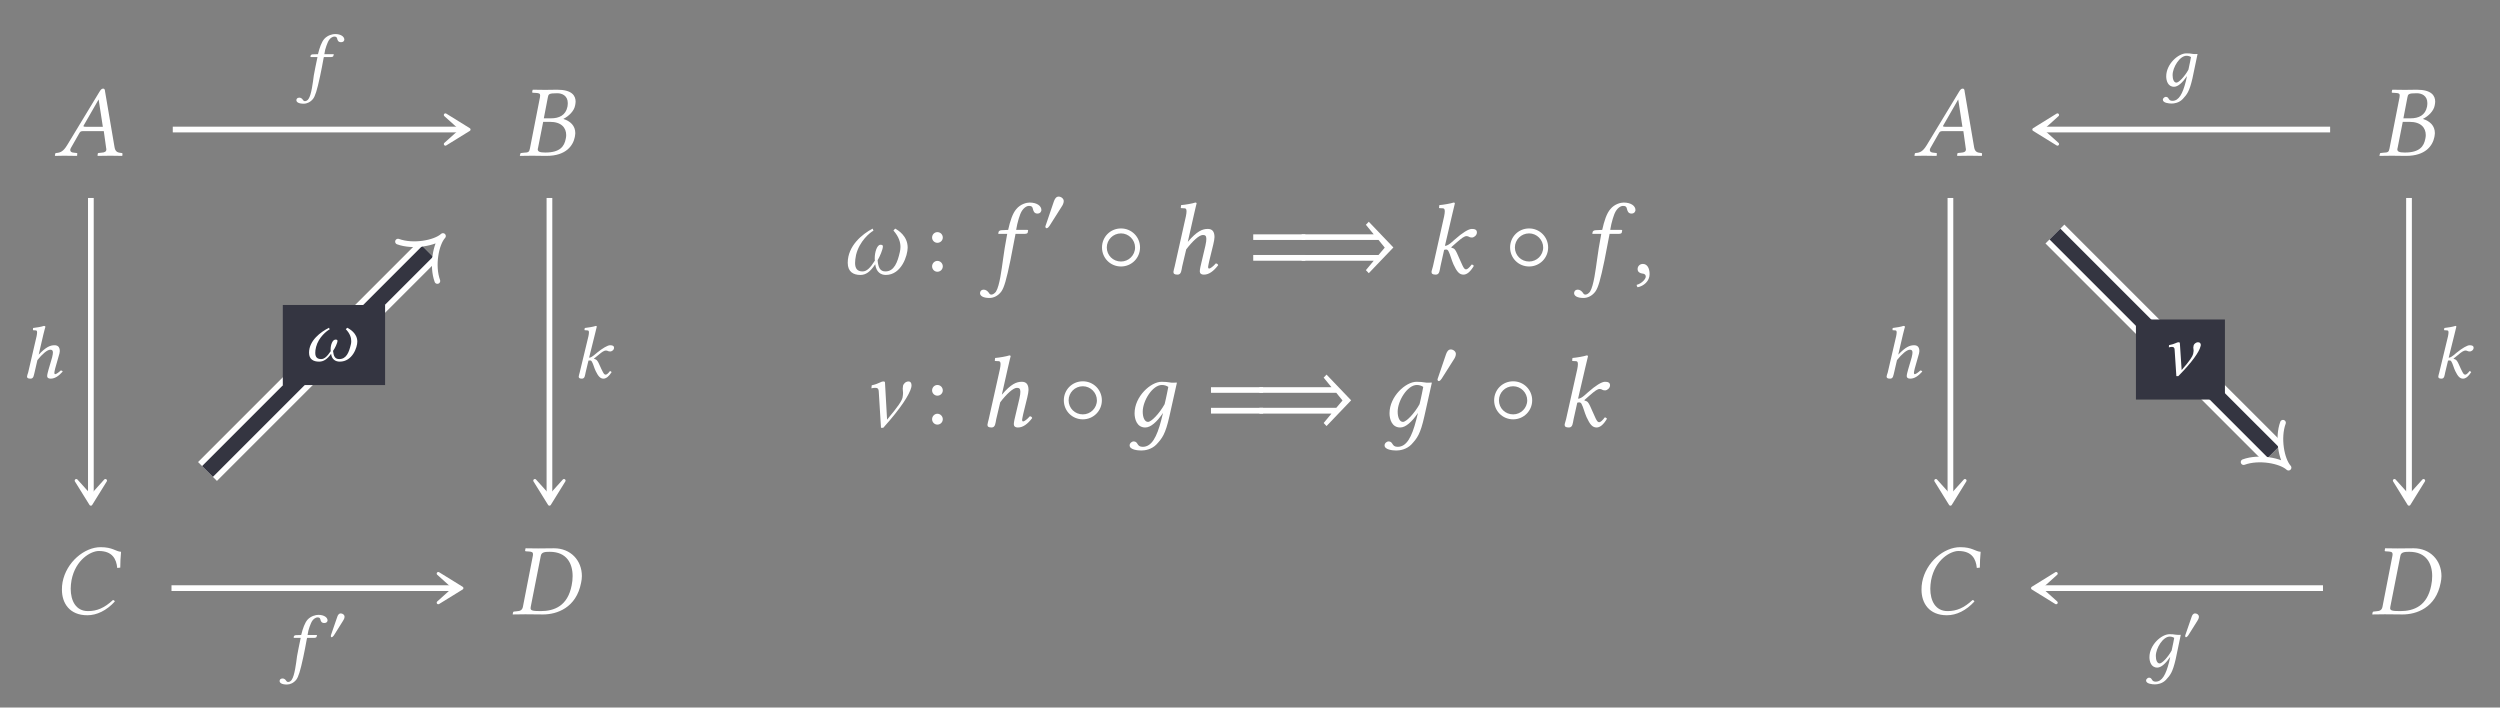 <?xml version="1.0" encoding="UTF-8"?>
<svg xmlns="http://www.w3.org/2000/svg" xmlns:xlink="http://www.w3.org/1999/xlink" width="244.408" height="69.168" viewBox="0 0 244.408 69.168">
<rect x="0" y="0" width="244.408" height="69.168" fill="#808080" stroke="none"/>
<defs>
<g>
<g id="glyph-0-0">
</g>
<g id="glyph-0-1">
<path d="M 3.062 -2.828 C 2.906 -2.828 2.828 -2.844 2.828 -2.891 C 2.828 -2.906 2.828 -2.938 2.844 -2.953 L 4.297 -5.484 L 4.312 -5.484 L 4.719 -2.828 Z M 1.609 -0.781 L 2.438 -2.234 C 2.516 -2.359 2.578 -2.406 2.812 -2.406 L 4.812 -2.406 L 5.047 -0.719 C 5.062 -0.688 5.062 -0.656 5.062 -0.625 C 5.062 -0.406 4.906 -0.312 4.578 -0.297 L 4.297 -0.266 C 4.25 -0.266 4.234 -0.234 4.219 -0.188 L 4.203 0 L 4.203 0.016 C 4.562 0.016 5.109 0 5.469 0 C 5.859 0 6.25 0.016 6.594 0.016 L 6.625 0 L 6.641 -0.188 C 6.641 -0.234 6.609 -0.266 6.562 -0.266 L 6.453 -0.281 C 6.078 -0.312 5.922 -0.469 5.859 -0.859 L 4.938 -6.266 C 4.922 -6.453 4.891 -6.562 4.75 -6.562 C 4.609 -6.562 4.516 -6.469 4.359 -6.203 L 1.219 -1.016 C 0.844 -0.406 0.562 -0.297 0.156 -0.266 C 0.094 -0.266 0.062 -0.234 0.062 -0.188 L 0.031 0 L 0.047 0.016 C 0.406 0.016 0.562 0 0.922 0 C 1.312 0 1.828 0.016 2.172 0.016 L 2.203 0 L 2.219 -0.188 C 2.234 -0.234 2.203 -0.266 2.156 -0.266 L 1.891 -0.297 C 1.641 -0.312 1.531 -0.406 1.531 -0.562 C 1.531 -0.625 1.562 -0.703 1.609 -0.781 Z M 1.609 -0.781 "/>
</g>
<g id="glyph-0-2">
<path d="M 2.891 -5.688 C 2.953 -6.016 2.969 -6.109 3.812 -6.109 C 4.281 -6.109 4.844 -5.875 4.844 -5.141 C 4.844 -5.031 4.828 -4.922 4.812 -4.797 C 4.641 -3.953 4 -3.656 3.203 -3.656 L 2.5 -3.656 Z M 2.438 -3.312 L 3.094 -3.312 C 4.219 -3.312 4.688 -2.734 4.688 -2.016 C 4.688 -1.891 4.672 -1.781 4.641 -1.641 C 4.5 -0.922 4.094 -0.312 2.641 -0.312 C 2.078 -0.312 1.906 -0.406 1.906 -0.641 C 1.906 -0.672 1.922 -0.734 1.938 -0.781 Z M 0.203 -0.188 L 0.156 0 L 0.172 0.016 C 0.625 0.016 1.016 0 1.391 0 C 1.781 0 1.906 0.016 2.766 0.016 C 4.672 0.016 5.359 -0.984 5.531 -1.828 C 5.547 -1.969 5.578 -2.078 5.578 -2.203 C 5.578 -2.938 5.094 -3.375 4.422 -3.594 L 4.422 -3.609 C 4.938 -3.859 5.469 -4.375 5.562 -4.922 C 5.578 -5.031 5.609 -5.156 5.609 -5.281 C 5.609 -5.859 5.266 -6.453 3.812 -6.453 C 3.469 -6.453 3.031 -6.438 2.641 -6.438 C 2.266 -6.438 1.891 -6.438 1.438 -6.453 L 1.406 -6.438 L 1.359 -6.234 C 1.359 -6.188 1.375 -6.156 1.422 -6.156 L 1.703 -6.141 C 2.031 -6.125 2.141 -6.078 2.141 -5.906 C 2.141 -5.859 2.141 -5.797 2.125 -5.719 L 1.141 -0.703 C 1.078 -0.359 0.984 -0.312 0.562 -0.297 L 0.281 -0.266 C 0.234 -0.266 0.203 -0.234 0.203 -0.188 Z M 0.203 -0.188 "/>
</g>
<g id="glyph-0-3">
<path d="M 3.375 0.094 C 4.297 0.094 5.25 -0.359 6.062 -1.25 C 6.031 -1.328 5.984 -1.391 5.875 -1.391 C 5.047 -0.625 4.328 -0.312 3.438 -0.312 C 2.25 -0.312 1.75 -1.328 1.75 -2.5 C 1.75 -2.766 1.781 -3.047 1.828 -3.328 C 2.219 -5.359 3.734 -6.188 4.5 -6.188 C 5.828 -6.188 6.219 -5.391 6.297 -4.531 L 6.594 -4.562 C 6.594 -5.078 6.625 -5.578 6.672 -6.109 C 6.141 -6.141 5.859 -6.562 4.672 -6.562 C 3.094 -6.562 1.328 -5.109 0.953 -3.141 C 0.906 -2.891 0.891 -2.656 0.891 -2.406 C 0.891 -1.078 1.641 0.094 3.375 0.094 Z M 3.375 0.094 "/>
</g>
<g id="glyph-0-4">
<path d="M 0.188 -0.172 L 0.156 0 L 0.172 0.016 C 0.625 0.016 1 0 1.391 0 C 1.766 0 2.141 0.016 3.125 0.016 C 4.469 0.016 6.375 -0.625 6.844 -3.078 C 6.891 -3.297 6.922 -3.531 6.922 -3.734 C 6.922 -5.281 5.812 -6.453 4.203 -6.453 C 3.594 -6.453 3.031 -6.438 2.641 -6.438 C 2.266 -6.438 1.891 -6.438 1.438 -6.453 L 1.406 -6.438 L 1.375 -6.234 C 1.359 -6.188 1.391 -6.156 1.453 -6.156 L 1.703 -6.141 C 2.016 -6.125 2.141 -6.078 2.141 -5.875 C 2.141 -5.828 2.141 -5.766 2.125 -5.703 L 1.156 -0.734 C 1.094 -0.422 0.906 -0.312 0.562 -0.297 L 0.281 -0.266 C 0.234 -0.266 0.203 -0.234 0.188 -0.172 Z M 1.922 -0.734 L 2.906 -5.719 C 2.969 -6.078 3.312 -6.109 3.781 -6.109 C 5.438 -6.109 6.016 -4.969 6.016 -3.734 C 6.016 -3.422 5.984 -3.125 5.922 -2.828 C 5.531 -0.812 4.234 -0.312 2.891 -0.312 C 2.094 -0.312 1.906 -0.375 1.906 -0.594 C 1.906 -0.641 1.906 -0.672 1.922 -0.734 Z M 1.922 -0.734 "/>
</g>
<g id="glyph-0-5">
<path d="M 6.5 -2.547 C 6.5 -3.688 5.562 -4.25 5.281 -4.406 L 5.109 -4.219 C 5.656 -3.594 5.797 -3.047 5.797 -2.609 C 5.797 -2.422 5.766 -2.25 5.734 -2.109 C 5.516 -1.141 5.188 -0.219 4.328 -0.219 C 3.797 -0.219 3.625 -0.609 3.562 -1.312 C 3.766 -1.641 4.078 -2.375 4.078 -2.656 C 4.078 -2.766 4.031 -2.828 3.844 -2.828 C 3.516 -2.828 3.281 -2.141 3.281 -1.5 C 3.281 -1.422 3.281 -1.359 3.297 -1.281 C 2.844 -0.562 2.5 -0.219 2.094 -0.219 C 1.594 -0.219 1.359 -0.484 1.359 -1.047 C 1.359 -1.25 1.391 -1.531 1.453 -1.828 C 1.781 -3.188 2.828 -4.031 3.156 -4.203 L 3.078 -4.406 C 2.062 -3.875 0.641 -2.719 0.641 -1.062 C 0.641 -0.172 1.203 0.125 1.875 0.125 C 2.406 0.125 2.844 -0.172 3.328 -0.922 C 3.422 -0.141 3.891 0.125 4.359 0.125 C 5.906 0.125 6.5 -1.797 6.5 -2.547 Z M 6.5 -2.547 "/>
</g>
<g id="glyph-0-6">
<path d="M 1.875 -3.891 C 1.672 -2.75 1.562 -2.156 1.469 -1.406 C 1.328 -0.422 1.141 1.172 0.781 1.75 C 0.672 1.906 0.484 2.047 0.328 2.047 C 0.172 2.047 0.125 1.938 0.047 1.828 C -0.031 1.719 -0.219 1.562 -0.406 1.562 C -0.688 1.562 -0.781 1.75 -0.781 1.906 C -0.781 2.141 -0.531 2.375 0.141 2.375 C 0.547 2.375 0.984 2.172 1.297 1.75 C 1.578 1.359 1.797 0.594 2.188 -1.297 C 2.344 -2.078 2.5 -2.875 2.656 -3.719 L 2.688 -3.891 L 3.609 -3.891 C 3.703 -3.891 3.844 -3.922 3.875 -4 C 3.875 -4 3.922 -4.219 3.922 -4.234 C 3.922 -4.25 3.891 -4.281 3.844 -4.281 L 2.75 -4.281 L 2.859 -4.844 C 2.953 -5.219 3.047 -5.562 3.156 -5.828 C 3.406 -6.453 3.812 -6.625 3.984 -6.625 C 4.219 -6.625 4.328 -6.578 4.375 -6.375 C 4.422 -6.156 4.5 -5.875 4.828 -5.875 C 5.141 -5.875 5.219 -6.125 5.219 -6.219 C 5.219 -6.625 4.781 -6.953 4.062 -6.953 C 3.781 -6.953 3.172 -6.812 2.766 -6.312 C 2.406 -5.906 2.156 -5.141 1.969 -4.281 L 1.312 -4.25 C 1.125 -4.234 1.062 -4.156 1.031 -4.078 C 1.031 -4.047 1 -3.922 1 -3.906 C 1 -3.891 1.031 -3.891 1.062 -3.891 Z M 1.875 -3.891 "/>
</g>
<g id="glyph-0-7">
<path d="M 1.75 -0.719 L 2.141 -2.375 C 2.766 -3.188 3.406 -3.781 3.766 -3.781 C 3.984 -3.781 4.109 -3.719 4.109 -3.406 C 4.109 -3.266 4.094 -3.078 4.016 -2.734 L 3.641 -1.141 C 3.562 -0.828 3.469 -0.422 3.469 -0.234 C 3.469 -0.047 3.578 0.094 3.875 0.094 C 4.359 0.094 4.812 -0.234 5.266 -0.828 C 5.234 -0.922 5.172 -1 5.031 -1 C 4.781 -0.703 4.484 -0.5 4.391 -0.5 C 4.312 -0.5 4.281 -0.547 4.281 -0.672 C 4.281 -0.75 4.344 -0.984 4.391 -1.234 L 4.781 -2.828 C 4.859 -3.172 4.906 -3.406 4.906 -3.578 C 4.906 -4.172 4.641 -4.375 4.25 -4.375 C 3.734 -4.375 3.203 -4.172 2.297 -3.109 L 2.906 -5.812 C 3.047 -6.453 3.156 -6.859 3.156 -6.859 C 3.156 -6.922 3.125 -6.953 3.031 -6.953 C 2.766 -6.859 2.047 -6.734 1.641 -6.703 L 1.609 -6.453 C 1.609 -6.438 1.609 -6.406 1.656 -6.406 L 1.969 -6.391 C 2.094 -6.391 2.172 -6.328 2.172 -6.109 C 2.172 -6 2.156 -5.828 2.109 -5.609 L 1.016 -0.719 C 0.969 -0.516 0.891 -0.266 0.891 -0.172 C 0.891 0 0.984 0.094 1.297 0.094 C 1.672 0.094 1.672 -0.344 1.75 -0.719 Z M 1.75 -0.719 "/>
</g>
<g id="glyph-0-8">
<path d="M 0.891 -0.719 C 0.844 -0.516 0.75 -0.266 0.75 -0.172 C 0.75 0 0.844 0.094 1.172 0.094 C 1.547 0.094 1.547 -0.344 1.625 -0.719 L 1.984 -2.328 C 2.062 -2.359 2.141 -2.359 2.203 -2.359 C 2.281 -2.359 2.359 -2.297 2.406 -2.203 C 2.578 -1.891 2.688 -1.375 2.891 -0.922 C 3.219 -0.203 3.469 0.094 3.875 0.094 C 4.219 0.094 4.562 -0.203 4.891 -0.766 C 4.812 -0.844 4.781 -0.891 4.672 -0.891 C 4.469 -0.609 4.25 -0.422 4.141 -0.422 C 3.953 -0.422 3.891 -0.594 3.781 -0.797 C 3.516 -1.344 3.375 -1.734 3.234 -2.016 C 3.078 -2.328 3.016 -2.469 2.688 -2.547 L 2.688 -2.594 L 3.203 -3.047 C 3.703 -3.484 3.969 -3.672 4.172 -3.672 C 4.422 -3.672 4.391 -3.531 4.719 -3.531 C 4.859 -3.531 5.188 -3.719 5.188 -4.031 C 5.188 -4.312 4.969 -4.375 4.688 -4.375 C 4.375 -4.375 3.766 -4 3.047 -3.359 L 2.656 -3.016 C 2.484 -2.875 2.266 -2.719 2.062 -2.719 L 2.781 -5.812 C 2.938 -6.453 3.031 -6.859 3.031 -6.859 C 3.031 -6.922 3 -6.953 2.906 -6.953 C 2.641 -6.859 1.922 -6.734 1.516 -6.703 L 1.484 -6.453 C 1.484 -6.438 1.5 -6.406 1.531 -6.406 L 1.844 -6.391 C 1.969 -6.391 2.047 -6.328 2.047 -6.109 C 2.047 -6 2.031 -5.828 1.984 -5.609 Z M 0.891 -0.719 "/>
</g>
<g id="glyph-0-9">
<path d="M 1.031 -0.953 C 0.734 -0.953 0.516 -0.734 0.516 -0.453 C 0.516 -0.141 0.766 -0.047 0.953 -0.016 C 1.141 0 1.312 0.062 1.312 0.297 C 1.312 0.5 0.953 0.953 0.422 1.094 C 0.422 1.188 0.453 1.25 0.516 1.328 C 1.109 1.219 1.688 0.734 1.688 0.047 C 1.688 -0.562 1.438 -0.953 1.031 -0.953 Z M 1.031 -0.953 "/>
</g>
<g id="glyph-0-10">
<path d="M 1.781 -3.422 L 2 0.125 L 2.219 0.125 C 3.922 -1.766 4.797 -3.125 4.969 -3.859 C 4.969 -3.922 4.984 -3.984 4.984 -4.031 C 4.984 -4.25 4.891 -4.406 4.688 -4.406 C 4.406 -4.406 4.203 -4.172 4.156 -4 C 4.141 -3.875 4.125 -3.781 4.125 -3.703 C 4.125 -3.547 4.156 -3.453 4.156 -3.281 C 4.156 -3.172 4.141 -3.047 4.109 -2.844 C 4.031 -2.5 3.703 -2 2.594 -0.672 L 2.391 -4.281 C 2.391 -4.359 2.359 -4.406 2.25 -4.406 C 1.953 -4.406 1.828 -4.188 1.094 -4.031 L 1.062 -3.734 C 1.234 -3.781 1.328 -3.781 1.422 -3.781 C 1.578 -3.781 1.766 -3.781 1.781 -3.422 Z M 1.781 -3.422 "/>
</g>
<g id="glyph-0-11">
<path d="M 3.484 -0.641 C 3.047 1.062 2.531 1.984 1.672 1.984 C 1.047 1.984 1.266 1.453 0.766 1.453 C 0.656 1.453 0.391 1.594 0.391 1.844 C 0.391 2.266 1.172 2.344 1.547 2.344 C 1.906 2.344 2.547 2.234 3.016 1.75 C 3.578 1.141 3.891 0.75 4.281 -1 L 5.016 -4.297 C 4.781 -4.297 4.516 -4.266 4.312 -4.312 C 4.047 -4.344 3.922 -4.375 3.516 -4.375 C 2.453 -4.375 0.875 -2.938 0.875 -1.297 C 0.875 -0.734 1.094 0.094 1.922 0.094 C 2.453 0.094 3.062 -0.453 3.656 -1.328 Z M 3.812 -2.188 C 3.312 -1.281 2.516 -0.453 2.188 -0.453 C 1.859 -0.453 1.672 -0.891 1.672 -1.453 C 1.672 -2.516 2.625 -4.062 3.547 -4.062 C 3.766 -4.062 3.984 -4 4.172 -3.875 C 4.172 -3.875 3.969 -2.797 3.812 -2.188 Z M 3.812 -2.188 "/>
</g>
<g id="glyph-1-0">
</g>
<g id="glyph-1-1">
<path d="M 1.453 -2.828 C 1.281 -2 1.188 -1.562 1.094 -1.031 C 1 -0.312 0.859 0.859 0.578 1.266 C 0.5 1.391 0.359 1.484 0.234 1.484 C 0.109 1.484 0.078 1.422 0.016 1.344 C -0.031 1.25 -0.172 1.141 -0.312 1.141 C -0.531 1.141 -0.609 1.266 -0.609 1.391 C -0.609 1.562 -0.422 1.734 0.109 1.734 C 0.422 1.734 0.766 1.578 1.016 1.266 C 1.234 0.984 1.406 0.438 1.703 -0.938 C 1.828 -1.516 1.938 -2.094 2.047 -2.703 L 2.078 -2.828 L 2.797 -2.828 C 2.875 -2.828 2.984 -2.859 3 -2.922 C 3 -2.922 3.047 -3.078 3.047 -3.078 C 3.047 -3.109 3.016 -3.109 2.984 -3.109 L 2.125 -3.109 L 2.203 -3.531 C 2.281 -3.797 2.359 -4.047 2.453 -4.25 C 2.641 -4.703 2.953 -4.828 3.078 -4.828 C 3.25 -4.828 3.328 -4.797 3.375 -4.641 C 3.406 -4.484 3.469 -4.281 3.75 -4.281 C 4.031 -4.281 4.078 -4.469 4.078 -4.531 C 4.078 -4.828 3.734 -5.078 3.172 -5.078 C 2.938 -5.078 2.453 -4.969 2.125 -4.609 C 1.859 -4.312 1.656 -3.75 1.5 -3.109 L 1.016 -3.094 C 0.875 -3.094 0.797 -3.031 0.781 -2.969 C 0.781 -2.953 0.766 -2.859 0.766 -2.844 C 0.766 -2.828 0.797 -2.828 0.812 -2.828 Z M 1.453 -2.828 "/>
</g>
<g id="glyph-1-2">
<path d="M 1.422 -0.516 L 1.703 -1.734 C 2.172 -2.328 2.672 -2.75 2.953 -2.75 C 3.109 -2.75 3.219 -2.703 3.219 -2.484 C 3.219 -2.391 3.203 -2.25 3.141 -2 L 2.797 -0.828 C 2.734 -0.609 2.656 -0.312 2.656 -0.172 C 2.656 -0.031 2.75 0.078 3 0.078 C 3.406 0.078 3.781 -0.172 4.172 -0.609 C 4.156 -0.672 4.094 -0.719 3.984 -0.719 C 3.766 -0.516 3.531 -0.359 3.438 -0.359 C 3.391 -0.359 3.359 -0.406 3.359 -0.484 C 3.359 -0.547 3.391 -0.719 3.438 -0.906 L 3.766 -2.062 C 3.844 -2.312 3.891 -2.484 3.891 -2.609 C 3.891 -3.047 3.672 -3.188 3.375 -3.188 C 2.969 -3.188 2.547 -3.031 1.828 -2.266 L 2.281 -4.219 C 2.391 -4.688 2.484 -4.984 2.484 -4.984 C 2.484 -5.031 2.438 -5.078 2.328 -5.078 C 2.141 -5 1.594 -4.906 1.281 -4.875 L 1.266 -4.688 C 1.266 -4.672 1.266 -4.656 1.297 -4.656 L 1.531 -4.641 C 1.625 -4.641 1.672 -4.594 1.672 -4.438 C 1.672 -4.359 1.656 -4.234 1.625 -4.078 L 0.797 -0.516 C 0.75 -0.375 0.688 -0.203 0.688 -0.125 C 0.688 0 0.766 0.078 1.031 0.078 C 1.344 0.078 1.344 -0.25 1.422 -0.516 Z M 1.422 -0.516 "/>
</g>
<g id="glyph-1-3">
<path d="M 0.688 -0.516 C 0.656 -0.375 0.594 -0.203 0.594 -0.125 C 0.594 0 0.656 0.078 0.906 0.078 C 1.203 0.078 1.203 -0.25 1.266 -0.516 L 1.547 -1.688 C 1.609 -1.703 1.656 -1.703 1.719 -1.703 C 1.781 -1.703 1.844 -1.656 1.875 -1.594 C 2.016 -1.359 2.094 -1 2.25 -0.672 C 2.5 -0.156 2.703 0.078 3.016 0.078 C 3.281 0.078 3.562 -0.156 3.812 -0.562 C 3.75 -0.625 3.734 -0.656 3.641 -0.656 C 3.484 -0.438 3.328 -0.312 3.234 -0.312 C 3.094 -0.312 3.031 -0.438 2.953 -0.578 C 2.734 -0.984 2.641 -1.266 2.531 -1.469 C 2.406 -1.688 2.359 -1.797 2.094 -1.859 L 2.094 -1.891 L 2.5 -2.219 C 2.875 -2.547 3.094 -2.672 3.25 -2.672 C 3.453 -2.672 3.422 -2.578 3.688 -2.578 C 3.797 -2.578 4.047 -2.703 4.047 -2.938 C 4.047 -3.141 3.875 -3.188 3.656 -3.188 C 3.422 -3.188 2.938 -2.906 2.375 -2.453 L 2.078 -2.203 C 1.938 -2.094 1.766 -1.969 1.609 -1.969 L 2.172 -4.234 C 2.281 -4.703 2.359 -5 2.359 -5 C 2.359 -5.047 2.344 -5.078 2.266 -5.078 C 2.062 -5 1.5 -4.906 1.188 -4.875 L 1.156 -4.688 C 1.156 -4.672 1.172 -4.656 1.203 -4.656 L 1.438 -4.641 C 1.547 -4.641 1.594 -4.594 1.594 -4.438 C 1.594 -4.359 1.578 -4.234 1.547 -4.078 Z M 0.688 -0.516 "/>
</g>
<g id="glyph-1-4">
<path d="M 5.219 -1.859 C 5.219 -2.688 4.453 -3.109 4.234 -3.219 L 4.094 -3.078 C 4.531 -2.625 4.625 -2.219 4.625 -1.906 C 4.625 -1.766 4.609 -1.641 4.578 -1.547 C 4.406 -0.828 4.156 -0.156 3.453 -0.156 C 3.031 -0.156 2.906 -0.438 2.844 -0.953 C 3.031 -1.203 3.281 -1.734 3.281 -1.938 C 3.281 -2.016 3.234 -2.062 3.094 -2.062 C 2.797 -2.062 2.609 -1.562 2.609 -1.094 C 2.609 -1.031 2.609 -0.984 2.625 -0.938 C 2.281 -0.422 2 -0.156 1.688 -0.156 C 1.297 -0.156 1.109 -0.344 1.109 -0.766 C 1.109 -0.922 1.125 -1.109 1.188 -1.344 C 1.438 -2.312 2.266 -2.938 2.516 -3.062 L 2.453 -3.219 C 1.641 -2.812 0.5 -1.969 0.5 -0.781 C 0.5 -0.125 0.938 0.094 1.484 0.094 C 1.906 0.094 2.266 -0.125 2.656 -0.672 C 2.719 -0.109 3.109 0.094 3.5 0.094 C 4.75 0.094 5.219 -1.312 5.219 -1.859 Z M 5.219 -1.859 "/>
</g>
<g id="glyph-1-5">
<path d="M 2.531 -0.469 C 2.219 0.766 1.844 1.453 1.219 1.453 C 0.766 1.453 0.922 1.062 0.562 1.062 C 0.484 1.062 0.281 1.172 0.281 1.344 C 0.281 1.656 0.859 1.719 1.141 1.719 C 1.406 1.719 1.875 1.641 2.219 1.281 C 2.641 0.828 2.875 0.547 3.172 -0.734 L 3.672 -3.125 C 3.5 -3.125 3.312 -3.109 3.156 -3.141 C 2.969 -3.172 2.875 -3.188 2.578 -3.188 C 1.781 -3.188 0.609 -2.141 0.609 -0.938 C 0.609 -0.531 0.766 0.078 1.375 0.078 C 1.766 0.078 2.203 -0.328 2.641 -0.969 Z M 2.781 -1.594 C 2.422 -0.938 1.844 -0.328 1.609 -0.328 C 1.359 -0.328 1.234 -0.656 1.234 -1.062 C 1.234 -1.828 1.938 -2.953 2.594 -2.953 C 2.75 -2.953 2.906 -2.906 3.031 -2.828 C 3.031 -2.828 2.891 -2.047 2.781 -1.594 Z M 2.781 -1.594 "/>
</g>
<g id="glyph-1-6">
<path d="M 1.391 -2.5 L 1.562 0.094 L 1.75 0.094 C 3.109 -1.281 3.797 -2.281 3.922 -2.812 C 3.938 -2.859 3.953 -2.906 3.953 -2.938 C 3.953 -3.094 3.875 -3.219 3.688 -3.219 C 3.453 -3.219 3.281 -3.031 3.25 -2.906 C 3.234 -2.828 3.219 -2.766 3.219 -2.703 C 3.219 -2.594 3.25 -2.516 3.25 -2.391 C 3.25 -2.312 3.219 -2.219 3.203 -2.078 C 3.141 -1.828 2.906 -1.453 2.078 -0.5 L 1.906 -3.109 C 1.906 -3.172 1.875 -3.219 1.797 -3.219 C 1.562 -3.219 1.453 -3.047 0.844 -2.938 L 0.828 -2.719 C 0.953 -2.75 1.031 -2.766 1.109 -2.766 C 1.234 -2.766 1.375 -2.75 1.391 -2.5 Z M 1.391 -2.5 "/>
</g>
<g id="glyph-2-0">
</g>
<g id="glyph-2-1">
<path d="M 1.625 -2.25 C 1.625 -2.453 1.438 -2.578 1.25 -2.578 C 1.047 -2.578 0.953 -2.375 0.906 -2.219 L 0.328 -0.547 C 0.312 -0.516 0.281 -0.406 0.281 -0.359 C 0.281 -0.312 0.312 -0.25 0.359 -0.25 C 0.438 -0.25 0.531 -0.359 0.578 -0.422 L 1.469 -1.844 C 1.547 -1.953 1.625 -2.109 1.625 -2.25 Z M 1.625 -2.25 "/>
</g>
<g id="glyph-3-0">
</g>
<g id="glyph-3-1">
<path d="M 0.703 -3.531 C 0.703 -3.25 0.938 -3.016 1.219 -3.016 C 1.516 -3.016 1.75 -3.25 1.75 -3.531 C 1.75 -3.828 1.516 -4.062 1.219 -4.062 C 0.938 -4.062 0.703 -3.828 0.703 -3.531 Z M 0.703 -0.719 C 0.703 -0.422 0.938 -0.188 1.219 -0.188 C 1.516 -0.188 1.75 -0.422 1.75 -0.719 C 1.75 -1 1.516 -1.25 1.219 -1.25 C 0.938 -1.25 0.703 -1 0.703 -0.719 Z M 0.703 -0.719 "/>
</g>
<g id="glyph-4-0">
</g>
<g id="glyph-4-1">
<path d="M 2.156 -2.984 C 2.156 -3.234 1.891 -3.422 1.656 -3.422 C 1.391 -3.422 1.266 -3.156 1.188 -2.938 L 0.438 -0.734 C 0.422 -0.672 0.359 -0.547 0.359 -0.484 C 0.359 -0.422 0.406 -0.328 0.484 -0.328 C 0.594 -0.328 0.719 -0.484 0.766 -0.562 L 1.953 -2.438 C 2.062 -2.594 2.156 -2.797 2.156 -2.984 Z M 2.156 -2.984 "/>
</g>
<g id="glyph-5-0">
</g>
<g id="glyph-5-1">
<path d="M 4.344 -2.562 C 4.344 -3.594 3.516 -4.422 2.484 -4.422 C 1.438 -4.422 0.625 -3.594 0.625 -2.562 C 0.625 -1.531 1.438 -0.703 2.484 -0.703 C 3.516 -0.703 4.344 -1.531 4.344 -2.562 Z M 3.859 -2.562 C 3.859 -1.797 3.234 -1.188 2.484 -1.188 C 1.703 -1.188 1.094 -1.797 1.094 -2.562 C 1.094 -3.312 1.703 -3.938 2.484 -3.938 C 3.234 -3.938 3.859 -3.312 3.859 -2.562 Z M 3.859 -2.562 "/>
</g>
<g id="glyph-5-2">
<path d="M 9.594 -2.562 L 7.188 -5.078 L 6.906 -4.781 L 7.672 -3.844 L 0.625 -3.844 L 0.625 -3.297 L 8.141 -3.297 L 8.75 -2.547 L 8.141 -1.828 L 0.625 -1.828 L 0.625 -1.266 L 7.672 -1.266 L 6.906 -0.344 L 7.188 -0.047 Z M 9.594 -2.562 "/>
</g>
<g id="glyph-6-0">
</g>
<g id="glyph-6-1">
<path d="M 5.5 -3.297 L 5.5 -3.844 L 0.406 -3.844 L 0.406 -3.297 Z M 5.5 -1.266 L 5.5 -1.828 L 0.406 -1.828 L 0.406 -1.266 Z M 5.5 -1.266 "/>
</g>
</g>
<clipPath id="clip-0">
<path clip-rule="nonzero" d="M 0 0 L 79 0 L 79 69.168 L 0 69.168 Z M 0 0 "/>
</clipPath>
<clipPath id="clip-1">
<path clip-rule="nonzero" d="M 163 0 L 244.406 0 L 244.406 69.168 L 163 69.168 Z M 163 0 "/>
</clipPath>
</defs>
<g fill="rgb(100%, 100%, 100%)" fill-opacity="1">
<use xlink:href="#glyph-0-1" x="5.335" y="15.224"/>
</g>
<g fill="rgb(100%, 100%, 100%)" fill-opacity="1">
<use xlink:href="#glyph-0-2" x="50.665" y="15.224"/>
</g>
<g fill="rgb(100%, 100%, 100%)" fill-opacity="1">
<use xlink:href="#glyph-0-3" x="5.163" y="60.055"/>
</g>
<g fill="rgb(100%, 100%, 100%)" fill-opacity="1">
<use xlink:href="#glyph-0-4" x="49.965" y="60.055"/>
</g>
<path fill="none" stroke-width="0.558" stroke-linecap="butt" stroke-linejoin="miter" stroke="rgb(100%, 100%, 100%)" stroke-opacity="1" stroke-miterlimit="10" d="M -14.607 21.733 C -3.256 21.733 3.15 21.733 13.553 21.733 " transform="matrix(1, 0, 0, -1, 31.498, 34.397)"/>
<path fill-rule="nonzero" fill="rgb(100%, 100%, 100%)" fill-opacity="1" stroke-width="0.311" stroke-linecap="butt" stroke-linejoin="round" stroke="rgb(100%, 100%, 100%)" stroke-opacity="1" stroke-miterlimit="10" d="M 3.69 -0.001 L 1.389 1.425 L 2.971 -0.001 L 1.389 -1.423 Z M 3.69 -0.001 " transform="matrix(1, 0, 0, -1, 42.157, 12.663)"/>
<g fill="rgb(100%, 100%, 100%)" fill-opacity="1">
<use xlink:href="#glyph-1-1" x="29.585" y="8.405"/>
</g>
<path fill="none" stroke-width="0.558" stroke-linecap="butt" stroke-linejoin="miter" stroke="rgb(100%, 100%, 100%)" stroke-opacity="1" stroke-miterlimit="10" d="M -22.615 15.042 L -22.615 -14.091 " transform="matrix(1, 0, 0, -1, 31.498, 34.397)"/>
<path fill-rule="nonzero" fill="rgb(100%, 100%, 100%)" fill-opacity="1" stroke-width="0.311" stroke-linecap="butt" stroke-linejoin="round" stroke="rgb(100%, 100%, 100%)" stroke-opacity="1" stroke-miterlimit="10" d="M 3.689 0.001 L 1.392 1.423 L 2.974 0.001 L 1.392 -1.424 Z M 3.689 0.001 " transform="matrix(0, 1, 1, 0, 8.881, 45.593)"/>
<g fill="rgb(100%, 100%, 100%)" fill-opacity="1">
<use xlink:href="#glyph-1-2" x="1.954" y="36.94"/>
</g>
<path fill="none" stroke-width="0.558" stroke-linecap="butt" stroke-linejoin="miter" stroke="rgb(100%, 100%, 100%)" stroke-opacity="1" stroke-miterlimit="10" d="M 22.217 15.042 L 22.217 -14.091 " transform="matrix(1, 0, 0, -1, 31.498, 34.397)"/>
<path fill-rule="nonzero" fill="rgb(100%, 100%, 100%)" fill-opacity="1" stroke-width="0.311" stroke-linecap="butt" stroke-linejoin="round" stroke="rgb(100%, 100%, 100%)" stroke-opacity="1" stroke-miterlimit="10" d="M 3.689 0.001 L 1.392 1.423 L 2.974 0.001 L 1.392 -1.425 Z M 3.689 0.001 " transform="matrix(0, 1, 1, 0, 53.714, 45.593)"/>
<g fill="rgb(100%, 100%, 100%)" fill-opacity="1">
<use xlink:href="#glyph-1-3" x="55.983" y="36.94"/>
</g>
<path fill="none" stroke-width="0.558" stroke-linecap="butt" stroke-linejoin="miter" stroke="rgb(100%, 100%, 100%)" stroke-opacity="1" stroke-miterlimit="10" d="M -14.732 -23.099 C -3.603 -23.099 2.674 -23.099 12.854 -23.099 " transform="matrix(1, 0, 0, -1, 31.498, 34.397)"/>
<path fill-rule="nonzero" fill="rgb(100%, 100%, 100%)" fill-opacity="1" stroke-width="0.311" stroke-linecap="butt" stroke-linejoin="round" stroke="rgb(100%, 100%, 100%)" stroke-opacity="1" stroke-miterlimit="10" d="M 3.691 -0.001 L 1.39 1.421 L 2.972 -0.001 L 1.39 -1.422 Z M 3.691 -0.001 " transform="matrix(1, 0, 0, -1, 41.458, 57.496)"/>
<g fill="rgb(100%, 100%, 100%)" fill-opacity="1">
<use xlink:href="#glyph-1-1" x="27.945" y="65.188"/>
</g>
<g fill="rgb(100%, 100%, 100%)" fill-opacity="1">
<use xlink:href="#glyph-2-1" x="32.059" y="62.548"/>
</g>
<g clip-path="url(#clip-0)">
<path fill="none" stroke-width="2.611" stroke-linecap="butt" stroke-linejoin="miter" stroke="rgb(100%, 100%, 100%)" stroke-opacity="1" stroke-miterlimit="10" d="M -11.213 -11.697 L 10.311 9.827 " transform="matrix(1, 0, 0, -1, 31.498, 34.397)"/>
</g>
<path fill="none" stroke-width="1.495" stroke-linecap="butt" stroke-linejoin="miter" stroke="rgb(20.392%, 20.784%, 25.49%)" stroke-opacity="1" stroke-miterlimit="10" d="M -11.213 -11.697 L 10.311 9.827 " transform="matrix(1, 0, 0, -1, 31.498, 34.397)"/>
<path fill="none" stroke-width="0.558" stroke-linecap="round" stroke-linejoin="round" stroke="rgb(100%, 100%, 100%)" stroke-opacity="1" stroke-miterlimit="10" d="M -1.377 2.721 C -0.708 1.285 1.087 0.053 2.117 0 C 1.087 -0.052 -0.708 -1.284 -1.377 -2.721 " transform="matrix(0.707, -0.707, -0.707, -0.707, 41.808, 24.572)"/>
<path fill-rule="nonzero" fill="rgb(20.392%, 20.784%, 25.49%)" fill-opacity="1" d="M 27.648 37.645 L 37.648 37.645 L 37.648 29.816 L 27.648 29.816 Z M 27.648 37.645 "/>
<g fill="rgb(100%, 100%, 100%)" fill-opacity="1">
<use xlink:href="#glyph-1-4" x="29.713" y="35.261"/>
</g>
<g fill="rgb(100%, 100%, 100%)" fill-opacity="1">
<use xlink:href="#glyph-0-5" x="82.236" y="26.755"/>
</g>
<g fill="rgb(100%, 100%, 100%)" fill-opacity="1">
<use xlink:href="#glyph-3-1" x="90.421" y="26.755"/>
</g>
<g fill="rgb(100%, 100%, 100%)" fill-opacity="1">
<use xlink:href="#glyph-0-6" x="96.592" y="26.755"/>
</g>
<g fill="rgb(100%, 100%, 100%)" fill-opacity="1">
<use xlink:href="#glyph-4-1" x="101.838" y="22.641"/>
</g>
<g fill="rgb(100%, 100%, 100%)" fill-opacity="1">
<use xlink:href="#glyph-5-1" x="107.11" y="26.755"/>
</g>
<g fill="rgb(100%, 100%, 100%)" fill-opacity="1">
<use xlink:href="#glyph-0-7" x="113.827" y="26.755"/>
</g>
<g fill="rgb(100%, 100%, 100%)" fill-opacity="1">
<use xlink:href="#glyph-6-1" x="122.114" y="26.755"/>
</g>
<g fill="rgb(100%, 100%, 100%)" fill-opacity="1">
<use xlink:href="#glyph-5-2" x="126.628" y="26.755"/>
</g>
<g fill="rgb(100%, 100%, 100%)" fill-opacity="1">
<use xlink:href="#glyph-0-8" x="139.199" y="26.755"/>
</g>
<g fill="rgb(100%, 100%, 100%)" fill-opacity="1">
<use xlink:href="#glyph-5-1" x="147.007" y="26.755"/>
</g>
<g fill="rgb(100%, 100%, 100%)" fill-opacity="1">
<use xlink:href="#glyph-0-6" x="154.67" y="26.755"/>
</g>
<g fill="rgb(100%, 100%, 100%)" fill-opacity="1">
<use xlink:href="#glyph-0-9" x="159.582" y="26.755"/>
</g>
<g fill="rgb(100%, 100%, 100%)" fill-opacity="1">
<use xlink:href="#glyph-0-10" x="84.129" y="41.699"/>
</g>
<g fill="rgb(100%, 100%, 100%)" fill-opacity="1">
<use xlink:href="#glyph-3-1" x="90.421" y="41.699"/>
</g>
<g fill="rgb(100%, 100%, 100%)" fill-opacity="1">
<use xlink:href="#glyph-0-7" x="95.645" y="41.699"/>
</g>
<g fill="rgb(100%, 100%, 100%)" fill-opacity="1">
<use xlink:href="#glyph-5-1" x="103.378" y="41.699"/>
</g>
<g fill="rgb(100%, 100%, 100%)" fill-opacity="1">
<use xlink:href="#glyph-0-11" x="110.045" y="41.699"/>
</g>
<g fill="rgb(100%, 100%, 100%)" fill-opacity="1">
<use xlink:href="#glyph-6-1" x="117.983" y="41.699"/>
</g>
<g fill="rgb(100%, 100%, 100%)" fill-opacity="1">
<use xlink:href="#glyph-5-2" x="122.498" y="41.699"/>
</g>
<g fill="rgb(100%, 100%, 100%)" fill-opacity="1">
<use xlink:href="#glyph-0-11" x="134.969" y="41.699"/>
</g>
<g fill="rgb(100%, 100%, 100%)" fill-opacity="1">
<use xlink:href="#glyph-4-1" x="140.175" y="37.585"/>
</g>
<g fill="rgb(100%, 100%, 100%)" fill-opacity="1">
<use xlink:href="#glyph-5-1" x="145.447" y="41.699"/>
</g>
<g fill="rgb(100%, 100%, 100%)" fill-opacity="1">
<use xlink:href="#glyph-0-8" x="152.214" y="41.699"/>
</g>
<g fill="rgb(100%, 100%, 100%)" fill-opacity="1">
<use xlink:href="#glyph-0-1" x="187.133" y="15.224"/>
</g>
<g fill="rgb(100%, 100%, 100%)" fill-opacity="1">
<use xlink:href="#glyph-0-2" x="232.463" y="15.224"/>
</g>
<g fill="rgb(100%, 100%, 100%)" fill-opacity="1">
<use xlink:href="#glyph-0-3" x="186.962" y="60.055"/>
</g>
<g fill="rgb(100%, 100%, 100%)" fill-opacity="1">
<use xlink:href="#glyph-0-4" x="231.763" y="60.055"/>
</g>
<path fill="none" stroke-width="0.558" stroke-linecap="butt" stroke-linejoin="miter" stroke="rgb(100%, 100%, 100%)" stroke-opacity="1" stroke-miterlimit="10" d="M -13.655 21.733 C -3.253 21.733 3.153 21.733 14.505 21.733 " transform="matrix(1, 0, 0, -1, 213.296, 34.397)"/>
<path fill-rule="nonzero" fill="rgb(100%, 100%, 100%)" fill-opacity="1" stroke-width="0.311" stroke-linecap="butt" stroke-linejoin="round" stroke="rgb(100%, 100%, 100%)" stroke-opacity="1" stroke-miterlimit="10" d="M 3.691 0.001 L 1.39 1.423 L 2.972 0.001 L 1.39 -1.425 Z M 3.691 0.001 " transform="matrix(-1, 0, 0, 1, 202.534, 12.663)"/>
<g fill="rgb(100%, 100%, 100%)" fill-opacity="1">
<use xlink:href="#glyph-1-5" x="211.167" y="8.405"/>
</g>
<path fill="none" stroke-width="0.558" stroke-linecap="butt" stroke-linejoin="miter" stroke="rgb(100%, 100%, 100%)" stroke-opacity="1" stroke-miterlimit="10" d="M -22.616 15.042 L -22.616 -14.091 " transform="matrix(1, 0, 0, -1, 213.296, 34.397)"/>
<path fill-rule="nonzero" fill="rgb(100%, 100%, 100%)" fill-opacity="1" stroke-width="0.311" stroke-linecap="butt" stroke-linejoin="round" stroke="rgb(100%, 100%, 100%)" stroke-opacity="1" stroke-miterlimit="10" d="M 3.689 0 L 1.392 1.422 L 2.974 0 L 1.392 -1.422 Z M 3.689 0 " transform="matrix(0, 1, 1, 0, 190.679, 45.593)"/>
<g fill="rgb(100%, 100%, 100%)" fill-opacity="1">
<use xlink:href="#glyph-1-2" x="183.752" y="36.94"/>
</g>
<path fill="none" stroke-width="0.558" stroke-linecap="butt" stroke-linejoin="miter" stroke="rgb(100%, 100%, 100%)" stroke-opacity="1" stroke-miterlimit="10" d="M 22.216 15.042 L 22.216 -14.091 " transform="matrix(1, 0, 0, -1, 213.296, 34.397)"/>
<path fill-rule="nonzero" fill="rgb(100%, 100%, 100%)" fill-opacity="1" stroke-width="0.311" stroke-linecap="butt" stroke-linejoin="round" stroke="rgb(100%, 100%, 100%)" stroke-opacity="1" stroke-miterlimit="10" d="M 3.689 0 L 1.392 1.422 L 2.974 0 L 1.392 -1.422 Z M 3.689 0 " transform="matrix(0, 1, 1, 0, 235.512, 45.593)"/>
<g fill="rgb(100%, 100%, 100%)" fill-opacity="1">
<use xlink:href="#glyph-1-3" x="237.781" y="36.94"/>
</g>
<path fill="none" stroke-width="0.558" stroke-linecap="butt" stroke-linejoin="miter" stroke="rgb(100%, 100%, 100%)" stroke-opacity="1" stroke-miterlimit="10" d="M -13.784 -23.099 C -3.605 -23.099 2.677 -23.099 13.806 -23.099 " transform="matrix(1, 0, 0, -1, 213.296, 34.397)"/>
<path fill-rule="nonzero" fill="rgb(100%, 100%, 100%)" fill-opacity="1" stroke-width="0.311" stroke-linecap="butt" stroke-linejoin="round" stroke="rgb(100%, 100%, 100%)" stroke-opacity="1" stroke-miterlimit="10" d="M 3.689 0.001 L 1.392 1.422 L 2.974 0.001 L 1.392 -1.421 Z M 3.689 0.001 " transform="matrix(-1, 0, 0, 1, 202.407, 57.496)"/>
<g fill="rgb(100%, 100%, 100%)" fill-opacity="1">
<use xlink:href="#glyph-1-5" x="209.527" y="65.188"/>
</g>
<g fill="rgb(100%, 100%, 100%)" fill-opacity="1">
<use xlink:href="#glyph-2-1" x="213.347" y="62.548"/>
</g>
<g clip-path="url(#clip-1)">
<path fill="none" stroke-width="2.611" stroke-linecap="butt" stroke-linejoin="miter" stroke="rgb(100%, 100%, 100%)" stroke-opacity="1" stroke-miterlimit="10" d="M -12.401 11.518 L 8.946 -9.826 " transform="matrix(1, 0, 0, -1, 213.296, 34.397)"/>
</g>
<path fill="none" stroke-width="1.495" stroke-linecap="butt" stroke-linejoin="miter" stroke="rgb(20.392%, 20.784%, 25.49%)" stroke-opacity="1" stroke-miterlimit="10" d="M -12.401 11.518 L 8.946 -9.826 " transform="matrix(1, 0, 0, -1, 213.296, 34.397)"/>
<path fill="none" stroke-width="0.558" stroke-linecap="round" stroke-linejoin="round" stroke="rgb(100%, 100%, 100%)" stroke-opacity="1" stroke-miterlimit="10" d="M -1.374 2.72 C -0.706 1.283 1.089 0.051 2.114 -0.001 C 1.086 -0.051 -0.709 -1.283 -1.375 -2.722 " transform="matrix(0.707, 0.707, 0.707, -0.707, 222.24, 44.223)"/>
<path fill-rule="nonzero" fill="rgb(20.392%, 20.784%, 25.49%)" fill-opacity="1" d="M 208.816 39.062 L 217.516 39.062 L 217.516 31.234 L 208.816 31.234 Z M 208.816 39.062 "/>
<g fill="rgb(100%, 100%, 100%)" fill-opacity="1">
<use xlink:href="#glyph-1-6" x="211.206" y="36.679"/>
</g>
</svg>

